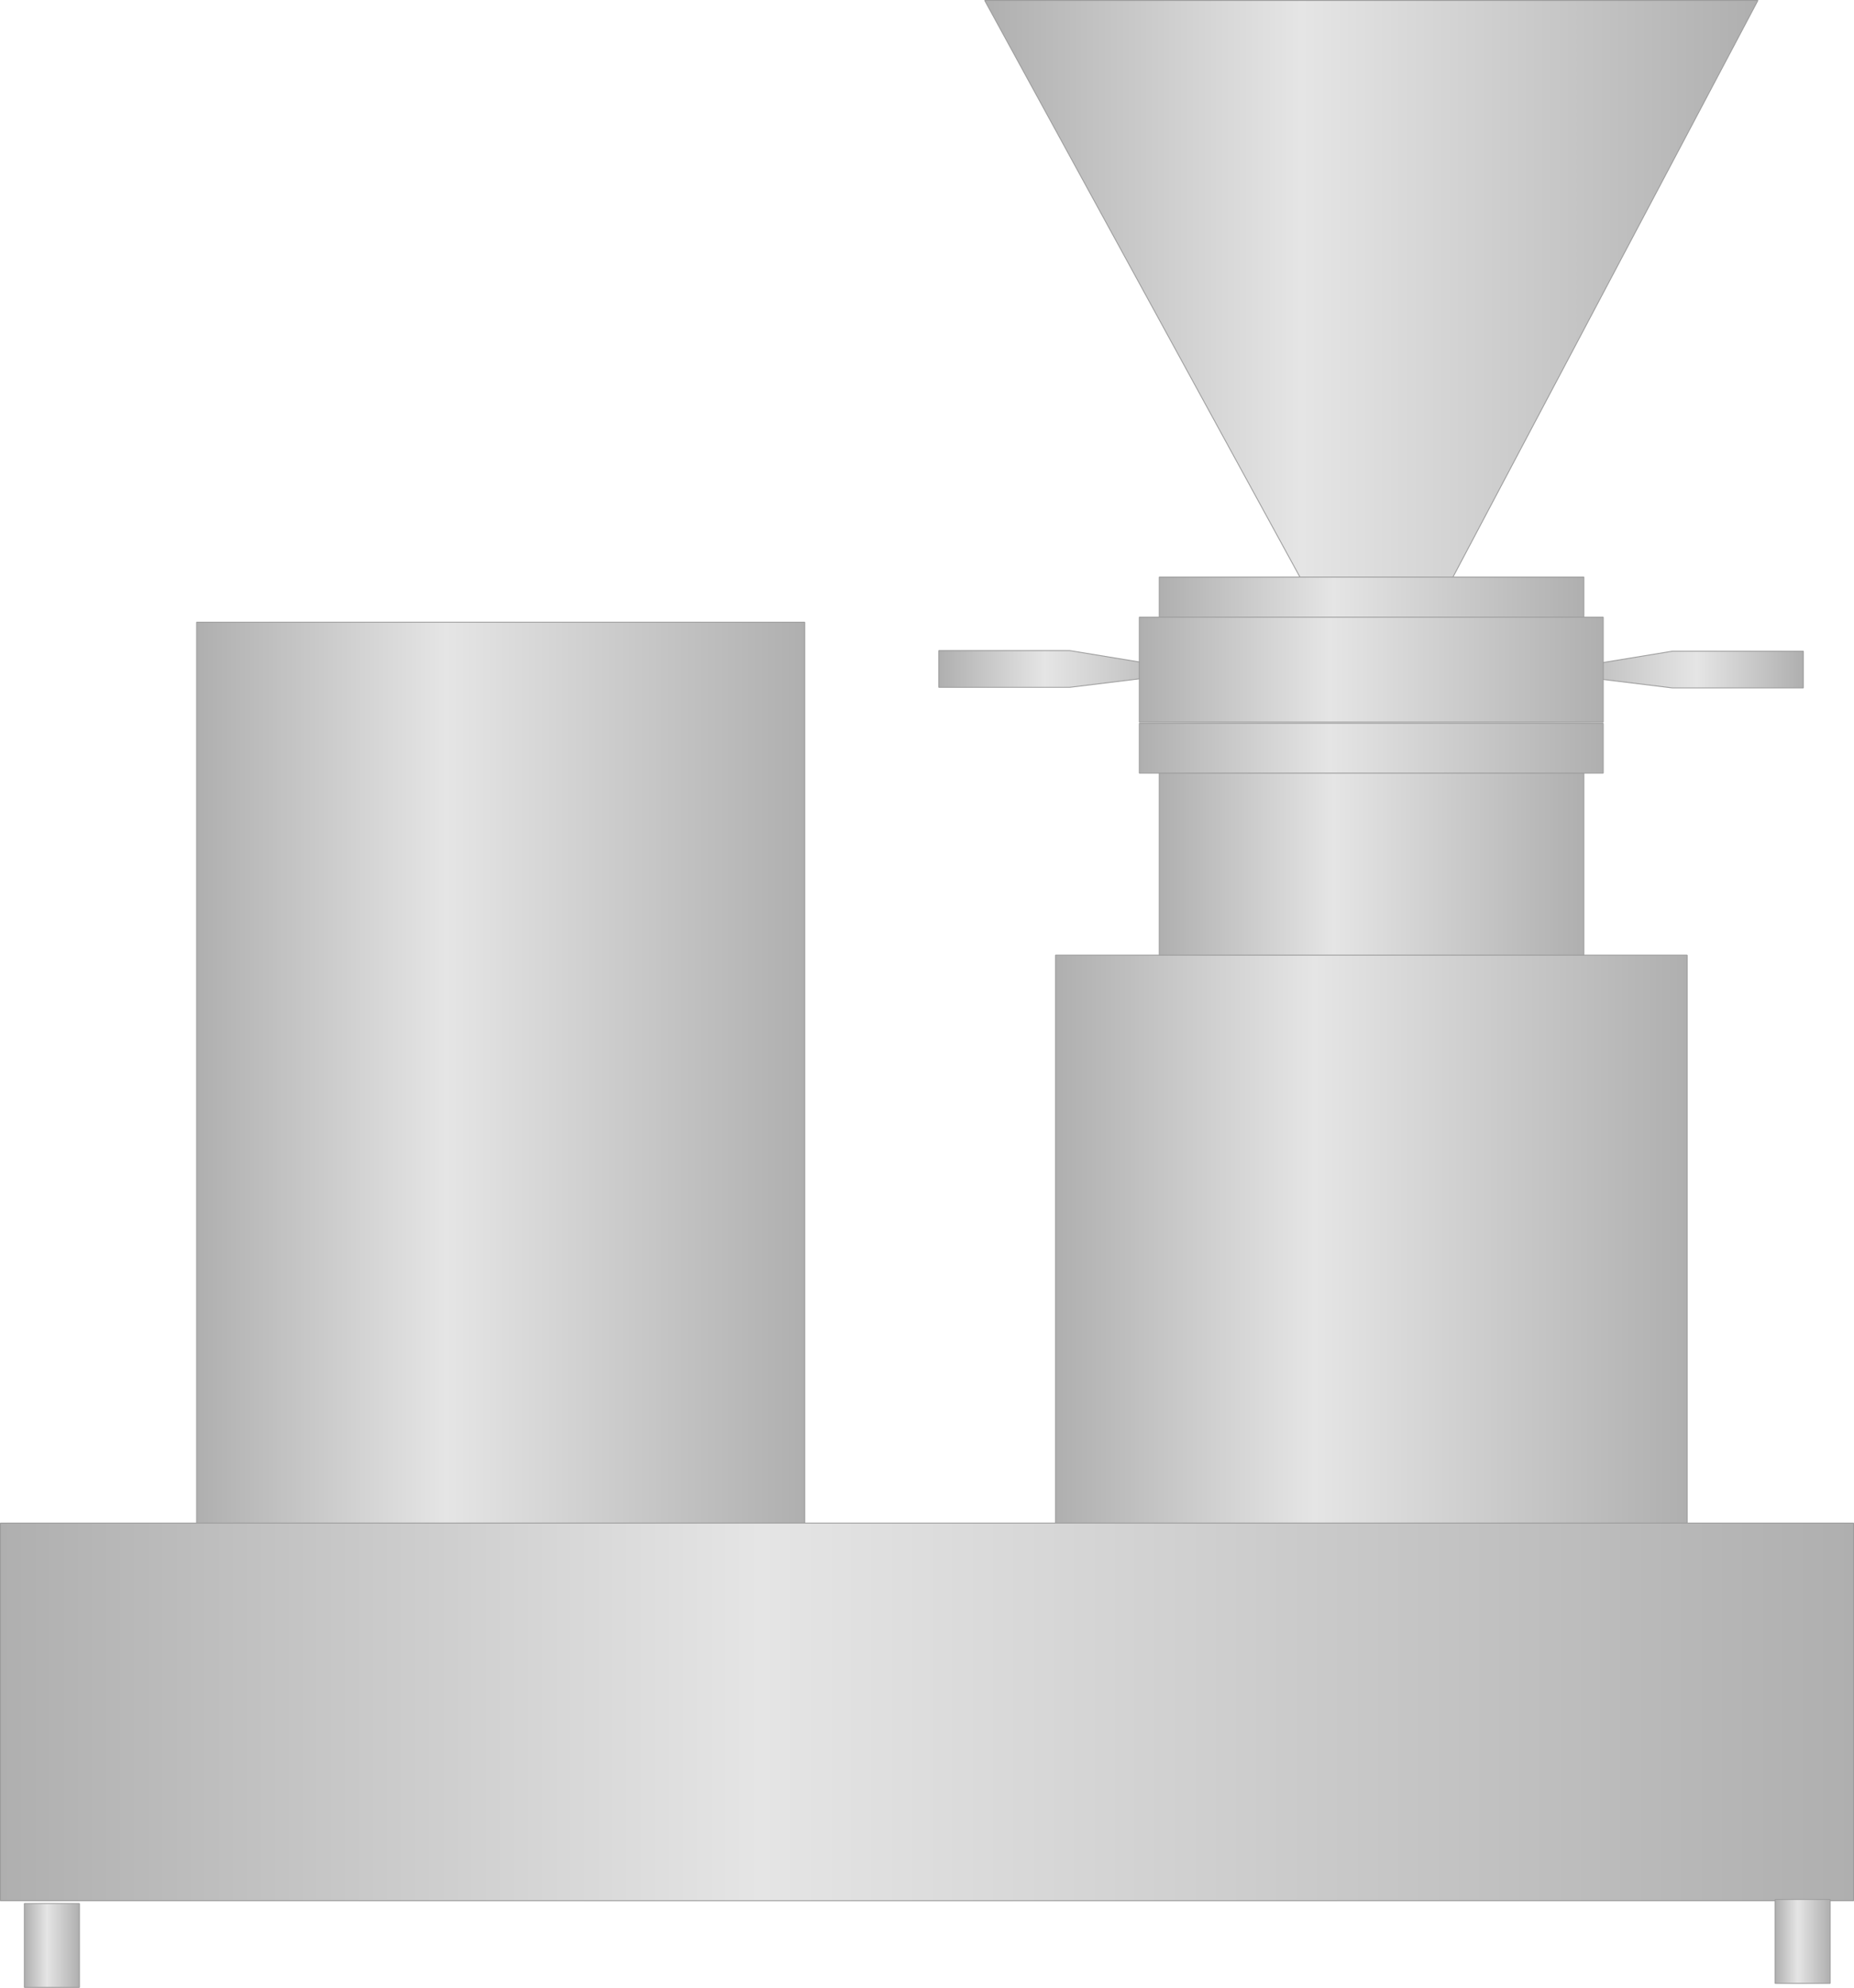 <?xml version="1.0" encoding="utf-8"?>
<!-- Generator: Adobe Illustrator 16.0.0, SVG Export Plug-In . SVG Version: 6.00 Build 0)  -->
<!DOCTYPE svg PUBLIC "-//W3C//DTD SVG 1.1//EN" "http://www.w3.org/Graphics/SVG/1.1/DTD/svg11.dtd">
<svg preserveAspectRatio="none" version="1.1" id="图层_1" xmlns="http://www.w3.org/2000/svg" xmlns:xlink="http://www.w3.org/1999/xlink" x="0px" y="0px"
	 width="530.5px" height="568.441px" viewBox="1.094 -0.609 530.5 568.441" enable-background="new 1.094 -0.609 530.5 568.441"
	 xml:space="preserve">
<g id="surface131">
	
		<linearGradient id="SVGID_1_" gradientUnits="userSpaceOnUse" x1="364.223" y1="156.805" x2="202.224" y2="156.805" gradientTransform="matrix(0.75 0 0 -0.75 181.132 369.928)">
		<stop  offset="0" style="stop-color:#AFAFAF"/>
		<stop  offset="0.59" style="stop-color:#E5E5E5"/>
		<stop  offset="1" style="stop-color:#AFAFAF"/>
	</linearGradient>
	<path fill="url(#SVGID_1_)" stroke="#9B9B9B" stroke-width="0.25" stroke-linejoin="bevel" stroke-miterlimit="10" d="
		M332.8,218.949h121.5v66.75H332.8V218.949z"/>
	
		<linearGradient id="SVGID_2_" gradientUnits="userSpaceOnUse" x1="443.223" y1="92.804" x2="202.223" y2="92.804" gradientTransform="matrix(0.75 0 0 -0.75 151.445 423.496)">
		<stop  offset="0" style="stop-color:#AFAFAF"/>
		<stop  offset="0.59" style="stop-color:#E5E5E5"/>
		<stop  offset="1" style="stop-color:#AFAFAF"/>
	</linearGradient>
	<path fill="url(#SVGID_2_)" stroke="#9B9B9B" stroke-width="0.25" stroke-linejoin="bevel" stroke-miterlimit="10" d="
		M303.113,272.52h180.75v162.75h-180.75V272.52z"/>
	
		<linearGradient id="SVGID_3_" gradientUnits="userSpaceOnUse" x1="301.223" y1="194.304" x2="202.225" y2="194.304" gradientTransform="matrix(0.75 0 0 -0.75 118.05 336.415)">
		<stop  offset="0" style="stop-color:#AFAFAF"/>
		<stop  offset="0.59" style="stop-color:#E5E5E5"/>
		<stop  offset="1" style="stop-color:#AFAFAF"/>
	</linearGradient>
	<path fill="url(#SVGID_3_)" stroke="#9B9B9B" stroke-width="0.25" stroke-linejoin="bevel" stroke-miterlimit="10" d="
		M343.968,191.438l-36.75-6h-37.5v10.5h37.5L343.968,191.438z"/>
	
		<linearGradient id="SVGID_4_" gradientUnits="userSpaceOnUse" x1="264.705" y1="194.305" x2="165.705" y2="194.305" gradientTransform="matrix(-0.75 0 0 -0.75 641.376 336.588)">
		<stop  offset="0" style="stop-color:#AFAFAF"/>
		<stop  offset="0.59" style="stop-color:#E5E5E5"/>
		<stop  offset="1" style="stop-color:#AFAFAF"/>
	</linearGradient>
	<path fill="url(#SVGID_4_)" stroke="#9B9B9B" stroke-width="0.25" stroke-linejoin="bevel" stroke-miterlimit="10" d="
		M442.847,191.609l36.75-6h37.5v10.5h-37.5L442.847,191.609z"/>
	
		<linearGradient id="SVGID_5_" gradientUnits="userSpaceOnUse" x1="434.227" y1="29.305" x2="202.227" y2="29.305" gradientTransform="matrix(0.75 0 0 -0.75 -94.316 328.291)">
		<stop  offset="0" style="stop-color:#AFAFAF"/>
		<stop  offset="0.59" style="stop-color:#E5E5E5"/>
		<stop  offset="1" style="stop-color:#AFAFAF"/>
	</linearGradient>
	<path fill="url(#SVGID_5_)" stroke="#9B9B9B" stroke-width="0.25" stroke-linejoin="bevel" stroke-miterlimit="10" d="
		M57.355,177.313h174v258h-174V177.313z"/>
	
		<linearGradient id="SVGID_6_" gradientUnits="userSpaceOnUse" x1="497.222" y1="89.807" x2="202.222" y2="89.807" gradientTransform="matrix(0.75 0 0 -0.75 131.18 150.495)">
		<stop  offset="0" style="stop-color:#AFAFAF"/>
		<stop  offset="0.59" style="stop-color:#E5E5E5"/>
		<stop  offset="1" style="stop-color:#AFAFAF"/>
	</linearGradient>
	<path fill="url(#SVGID_6_)" stroke="#9B9B9B" stroke-width="0.25" stroke-linejoin="bevel" stroke-miterlimit="10" d="
		M282.848-0.484l91.5,167.25h41.25l88.5-167.25H282.848z"/>
	
		<linearGradient id="SVGID_7_" gradientUnits="userSpaceOnUse" x1="364.223" y1="191.801" x2="202.224" y2="191.801" gradientTransform="matrix(0.75 0 0 -0.75 181.132 315.386)">
		<stop  offset="0" style="stop-color:#AFAFAF"/>
		<stop  offset="0.59" style="stop-color:#E5E5E5"/>
		<stop  offset="1" style="stop-color:#AFAFAF"/>
	</linearGradient>
	<path fill="url(#SVGID_7_)" stroke="#9B9B9B" stroke-width="0.25" stroke-linejoin="bevel" stroke-miterlimit="10" d="
		M332.8,164.41h121.5v14.25H332.8V164.41z"/>
	
		<linearGradient id="SVGID_8_" gradientUnits="userSpaceOnUse" x1="379.226" y1="181.307" x2="202.226" y2="181.307" gradientTransform="matrix(0.75 0 0 -0.75 175.423 326.858)">
		<stop  offset="0" style="stop-color:#AFAFAF"/>
		<stop  offset="0.59" style="stop-color:#E5E5E5"/>
		<stop  offset="1" style="stop-color:#AFAFAF"/>
	</linearGradient>
	<path fill="url(#SVGID_8_)" stroke="#9B9B9B" stroke-width="0.25" stroke-linejoin="bevel" stroke-miterlimit="10" d="
		M327.093,175.879h132.75v30h-132.75V175.879z"/>
	
		<linearGradient id="SVGID_9_" gradientUnits="userSpaceOnUse" x1="379.226" y1="191.805" x2="202.226" y2="191.805" gradientTransform="matrix(0.75 0 0 -0.75 175.423 357.2)">
		<stop  offset="0" style="stop-color:#AFAFAF"/>
		<stop  offset="0.59" style="stop-color:#E5E5E5"/>
		<stop  offset="1" style="stop-color:#AFAFAF"/>
	</linearGradient>
	<path fill="url(#SVGID_9_)" stroke="#9B9B9B" stroke-width="0.25" stroke-linejoin="bevel" stroke-miterlimit="10" d="
		M327.093,206.223h132.75v14.25h-132.75V206.223z"/>
	
		<linearGradient id="SVGID_10_" gradientUnits="userSpaceOnUse" x1="909.225" y1="129.304" x2="202.226" y2="129.304" gradientTransform="matrix(0.75 0 0 -0.75 -150.451 585.903)">
		<stop  offset="0" style="stop-color:#AFAFAF"/>
		<stop  offset="0.59" style="stop-color:#E5E5E5"/>
		<stop  offset="1" style="stop-color:#AFAFAF"/>
	</linearGradient>
	<path fill="url(#SVGID_10_)" stroke="#9B9B9B" stroke-width="0.25" stroke-linejoin="bevel" stroke-miterlimit="10" d="
		M1.219,434.925h530.25v108H1.219V434.925z"/>
	
		<linearGradient id="SVGID_11_" gradientUnits="userSpaceOnUse" x1="223.223" y1="185.303" x2="202.223" y2="185.303" gradientTransform="matrix(0.75 0 0 -0.75 -143.601 694.683)">
		<stop  offset="0" style="stop-color:#AFAFAF"/>
		<stop  offset="0.59" style="stop-color:#E5E5E5"/>
		<stop  offset="1" style="stop-color:#AFAFAF"/>
	</linearGradient>
	<path fill="url(#SVGID_11_)" stroke="#9B9B9B" stroke-width="0.25" stroke-linejoin="bevel" stroke-miterlimit="10" d="
		M8.066,543.707h15.75v24H8.066V543.707z"/>
	
		<linearGradient id="SVGID_12_" gradientUnits="userSpaceOnUse" x1="223.222" y1="185.305" x2="202.222" y2="185.305" gradientTransform="matrix(0.75 0 0 -0.75 357.36 693.536)">
		<stop  offset="0" style="stop-color:#AFAFAF"/>
		<stop  offset="0.59" style="stop-color:#E5E5E5"/>
		<stop  offset="1" style="stop-color:#AFAFAF"/>
	</linearGradient>
	<path fill="url(#SVGID_12_)" stroke="#9B9B9B" stroke-width="0.25" stroke-linejoin="bevel" stroke-miterlimit="10" d="
		M509.027,542.558h15.75v24h-15.75V542.558z"/>
</g>
</svg>
